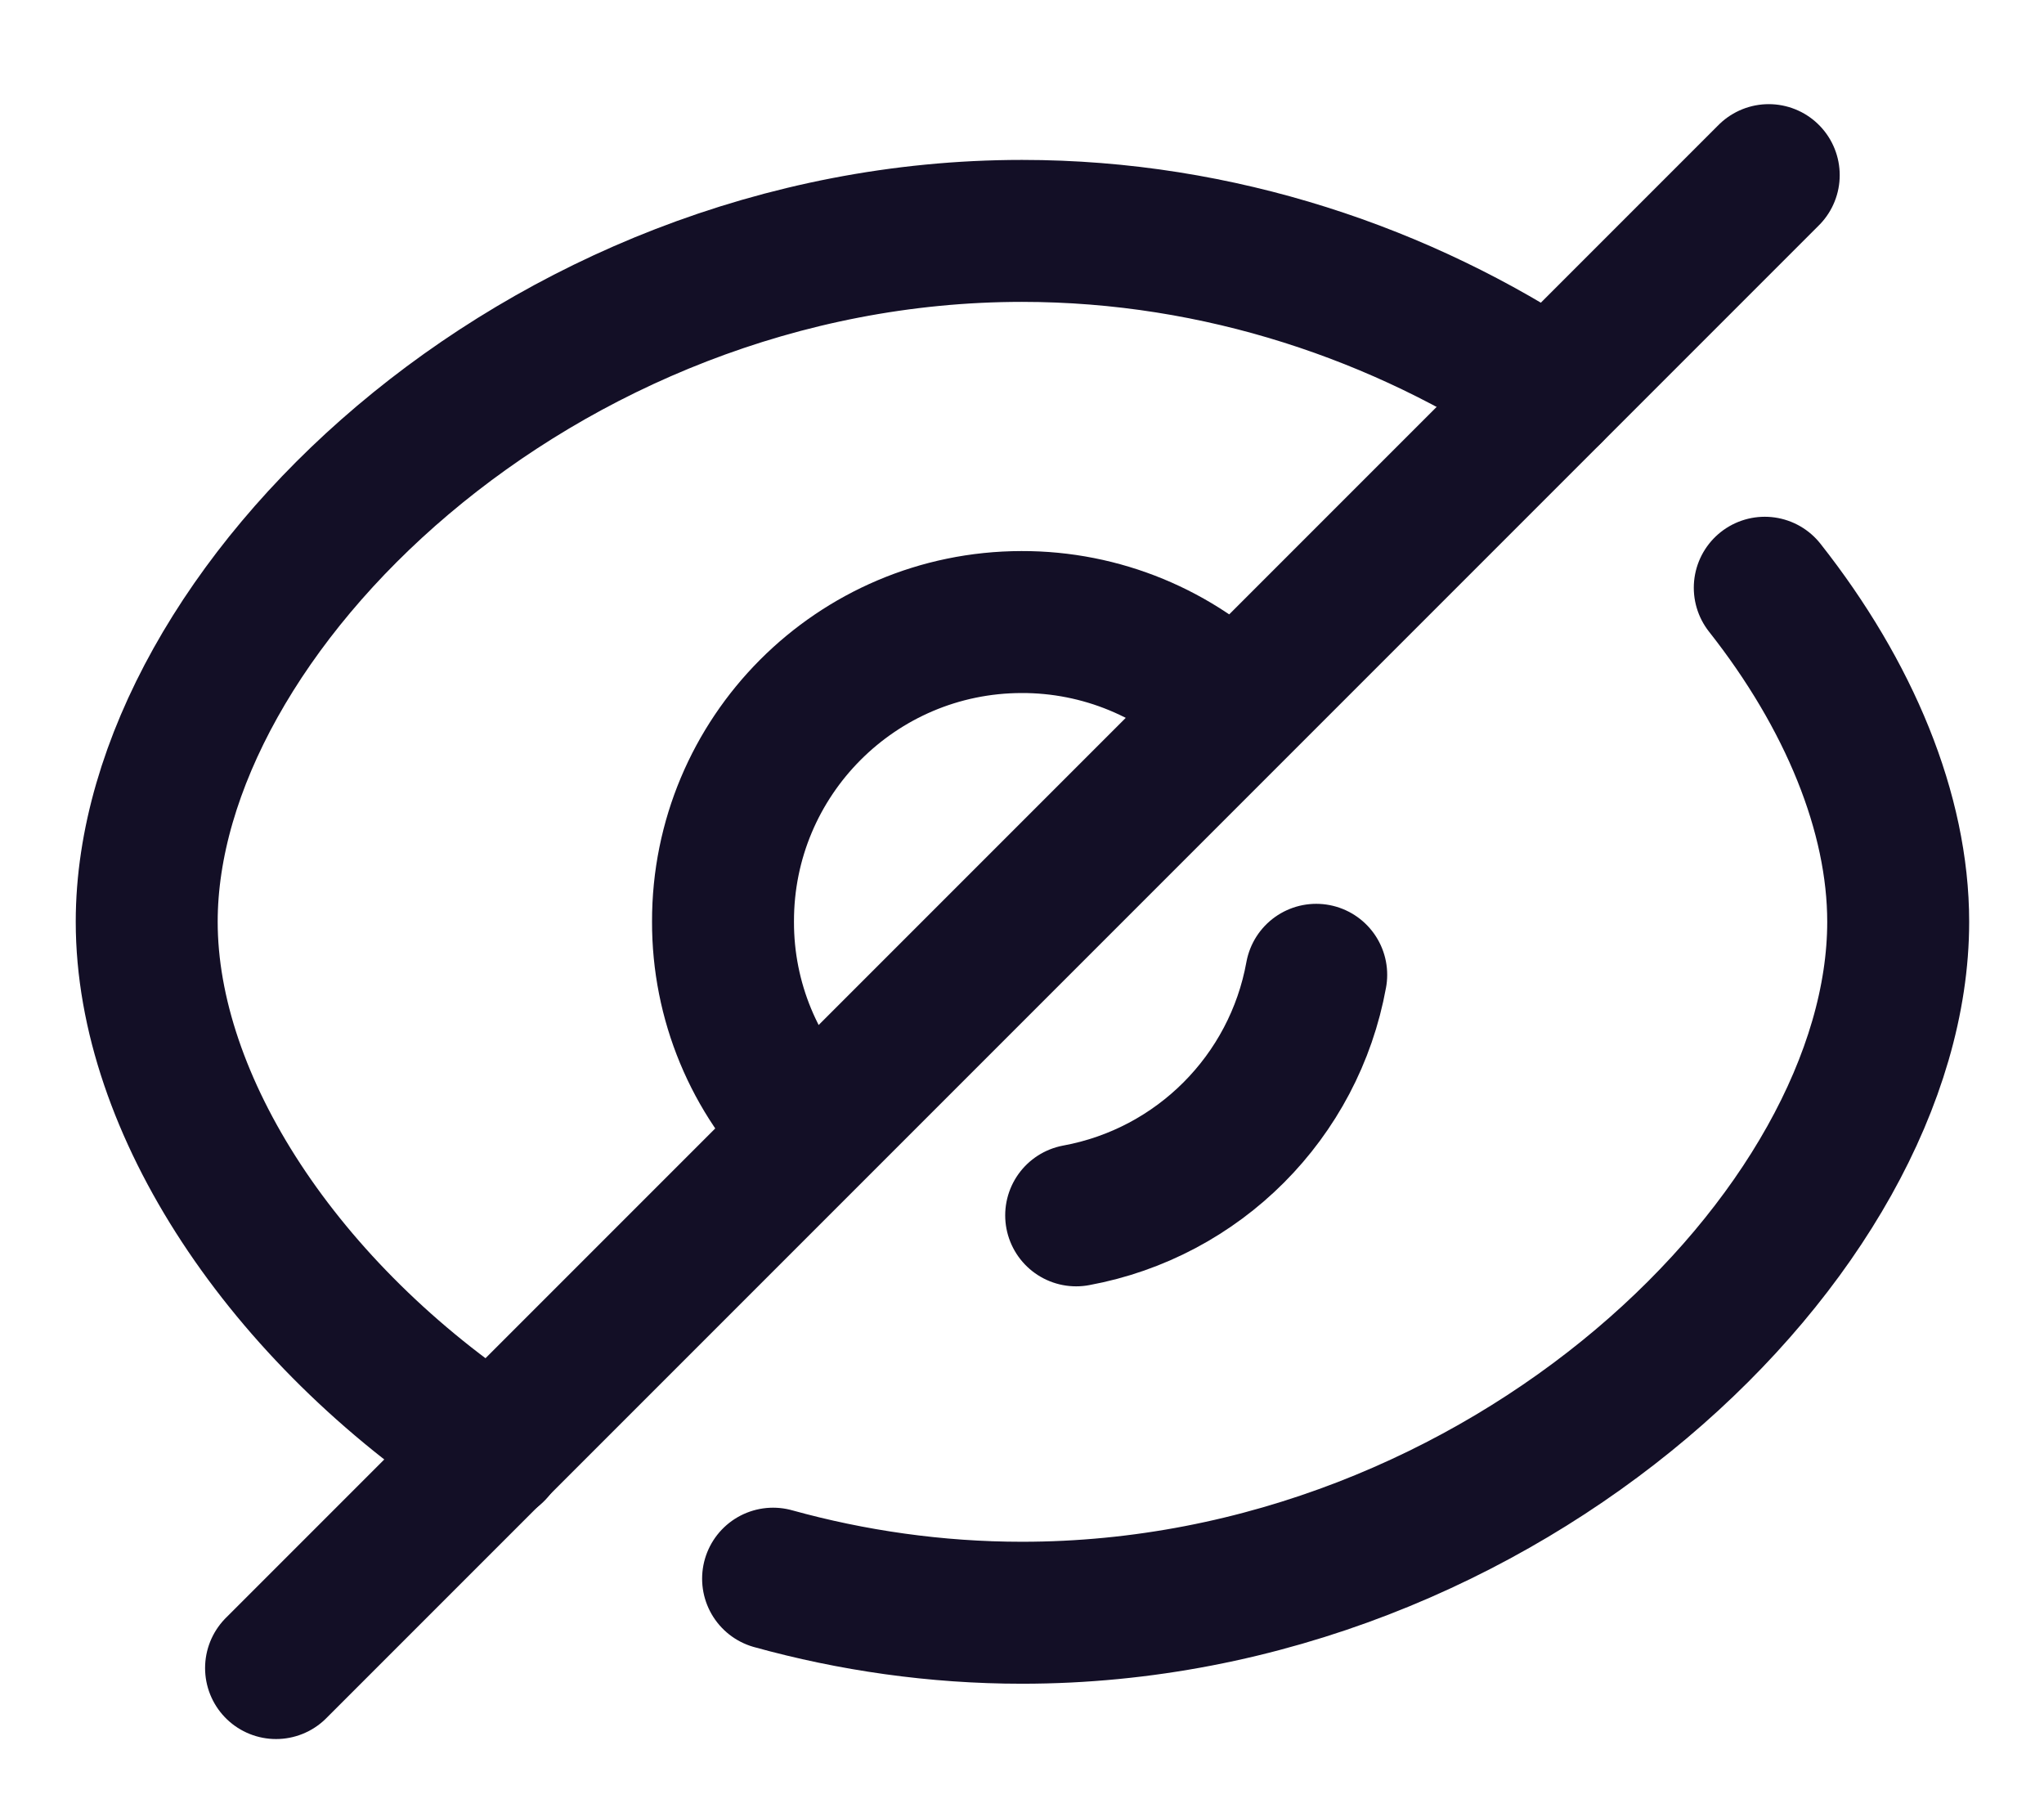 <svg width="18" height="16" viewBox="0 0 18 16" fill="none" xmlns="http://www.w3.org/2000/svg">
<path d="M4.35 12.775C2.492 11.558 1.292 9.725 1.292 8.116C1.292 5.383 4.742 2.033 9 2.033C10.742 2.033 12.358 2.591 13.658 3.458" stroke="#130F26" stroke-width="1.25" stroke-linecap="round" stroke-linejoin="round"/>
<path d="M15.541 5.175C16.284 6.117 16.716 7.158 16.716 8.117C16.716 10.85 13.258 14.2 9 14.2C8.241 14.2 7.501 14.092 6.808 13.9" stroke="#130F26" stroke-width="1.25" stroke-linecap="round" stroke-linejoin="round"/>
<path d="M7.138 9.972C6.642 9.482 6.365 8.812 6.367 8.115C6.364 6.661 7.541 5.479 8.996 5.477C9.696 5.475 10.367 5.752 10.862 6.247" stroke="#130F26" stroke-width="1.25" stroke-linecap="round" stroke-linejoin="round"/>
<path d="M11.591 8.583C11.396 9.659 10.554 10.503 9.477 10.701" stroke="#130F26" stroke-width="1.25" stroke-linecap="round" stroke-linejoin="round"/>
<path d="M15.576 1.542L2.431 14.687" stroke="#130F26" stroke-width="1.25" stroke-linecap="round" stroke-linejoin="round"/>
</svg>
